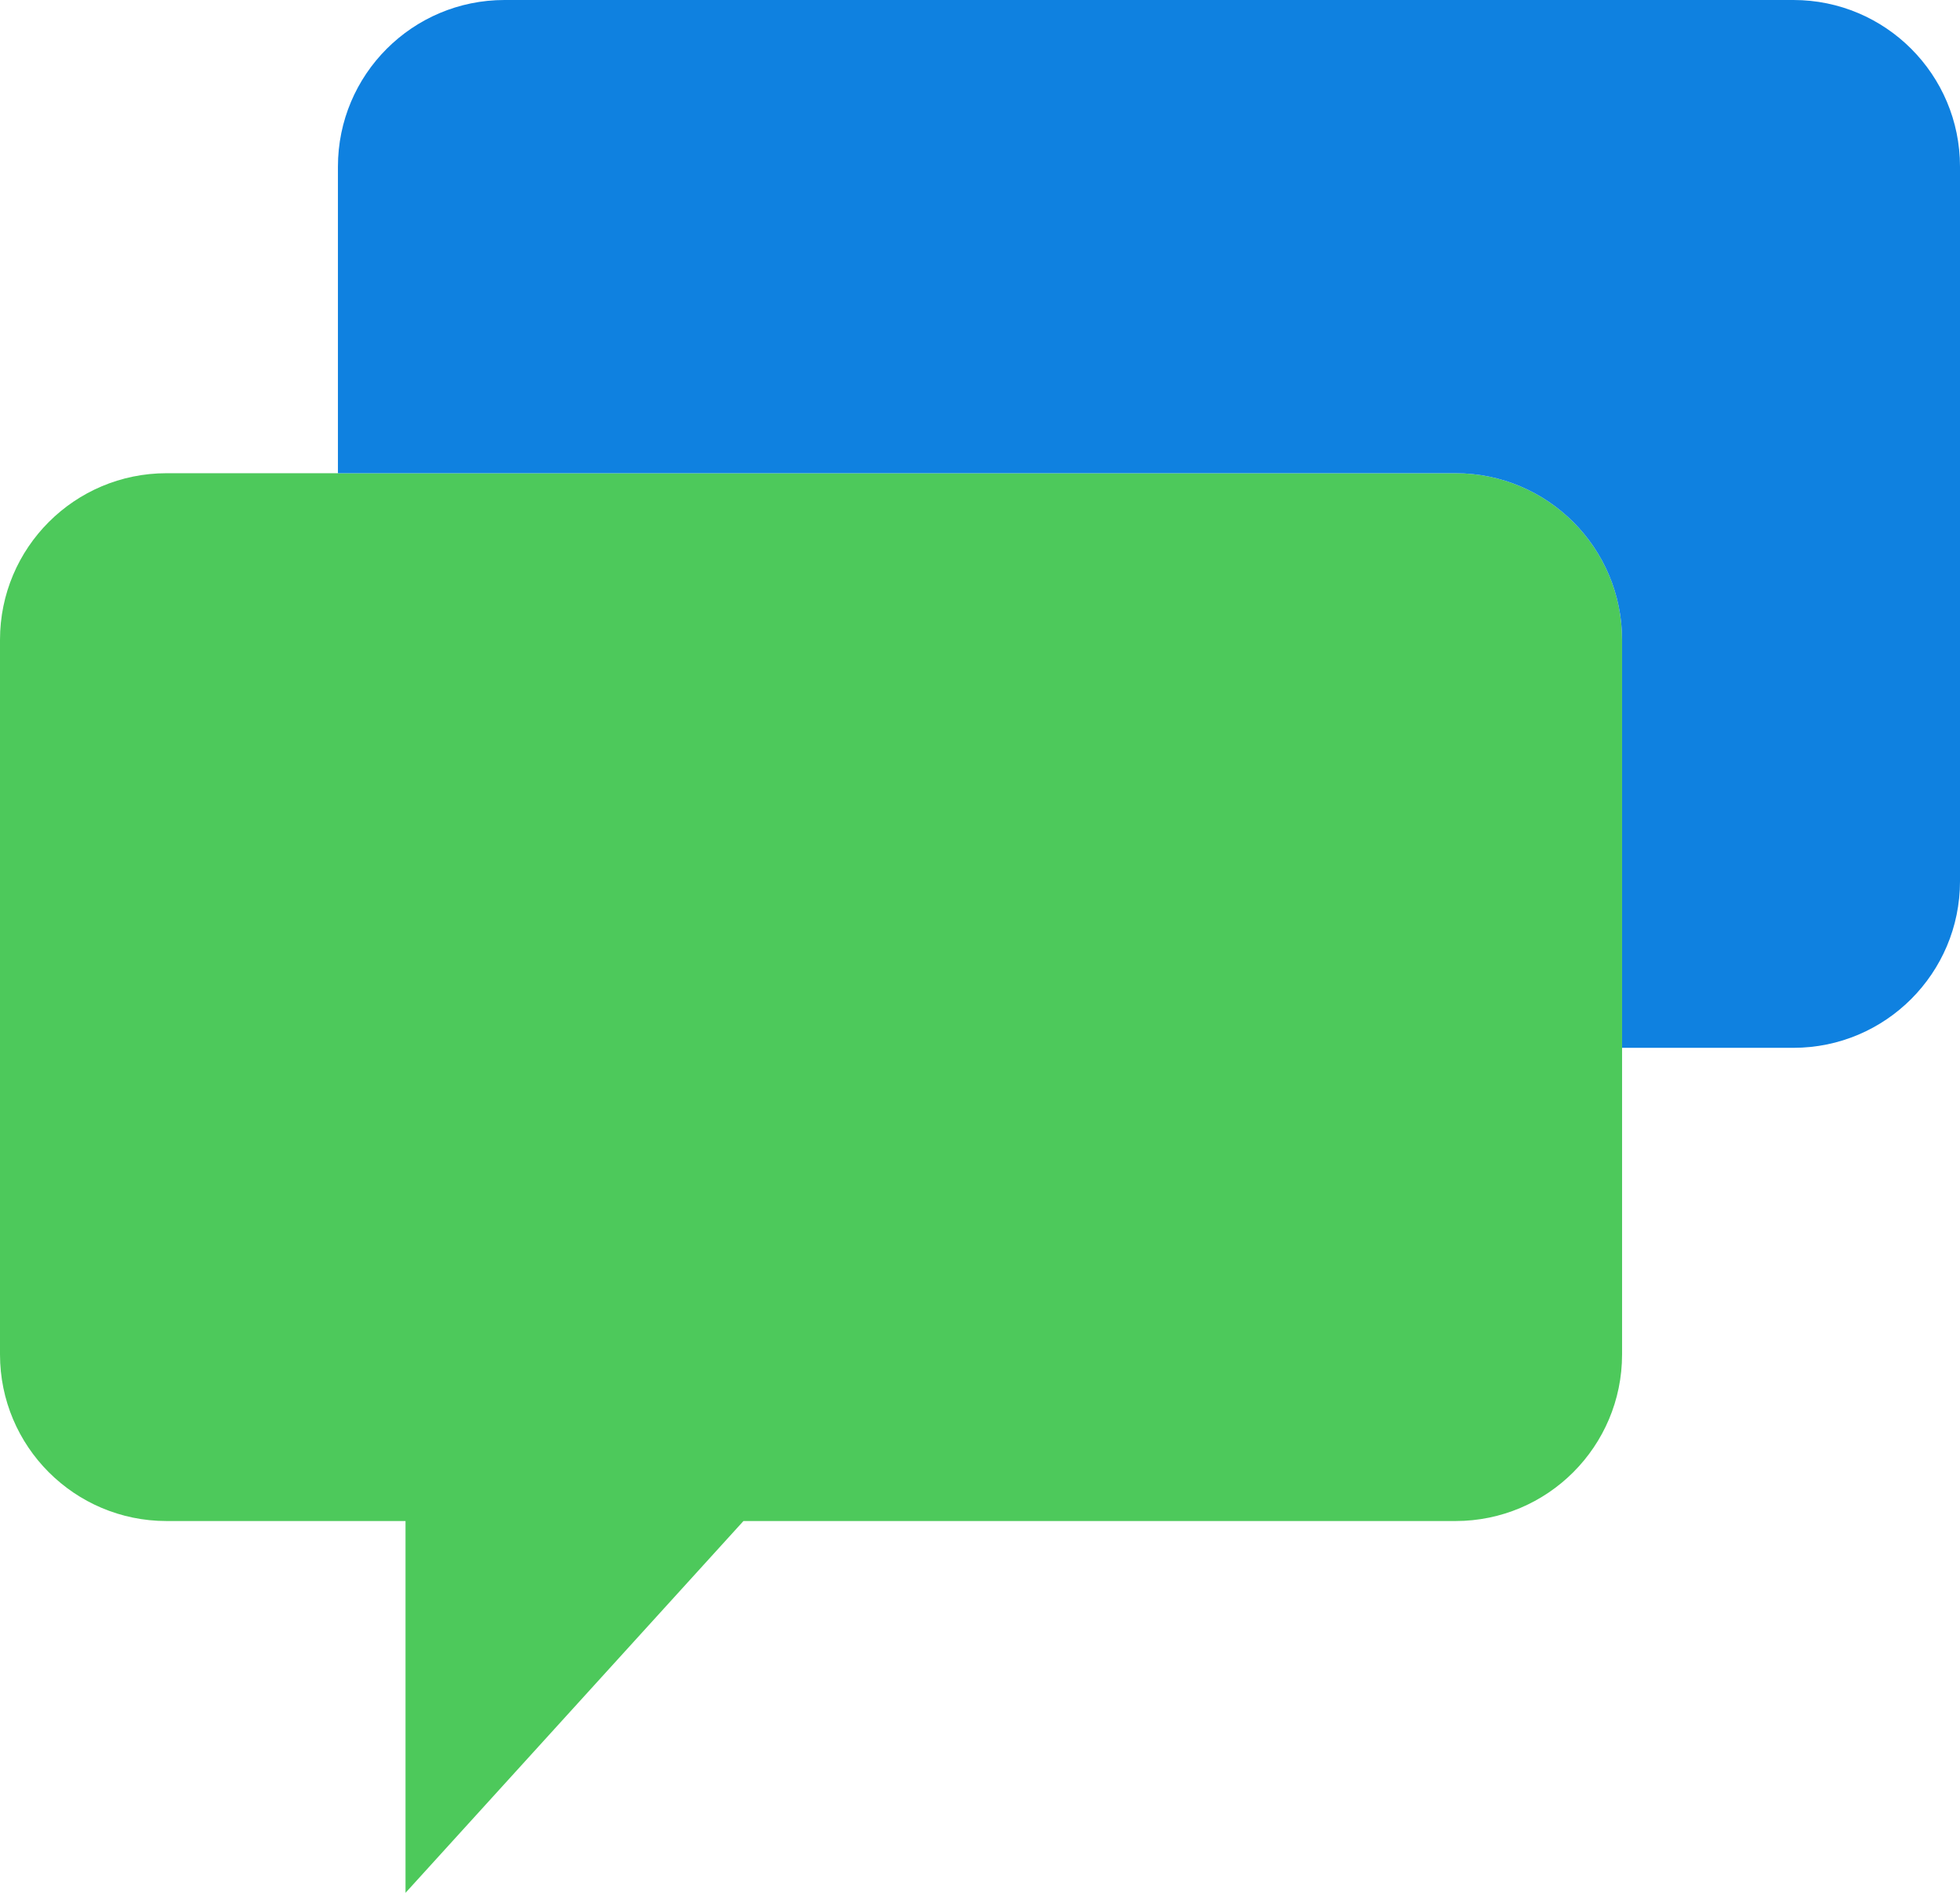 <?xml version="1.0" encoding="UTF-8" standalone="no"?>
<svg width="58px" height="56px" viewBox="0 0 58 56" version="1.1" xmlns="http://www.w3.org/2000/svg" xmlns:xlink="http://www.w3.org/1999/xlink" xmlns:sketch="http://www.bohemiancoding.com/sketch/ns">
    <!-- Generator: Sketch 3.2.2 (9983) - http://www.bohemiancoding.com/sketch -->
    <title>81 - Chat (Flat)</title>
    <desc>Created with Sketch.</desc>
    <defs></defs>
    <g id="Page-1" stroke="none" stroke-width="1" fill="none" fill-rule="evenodd" sketch:type="MSPage">
        <g id="81---Chat-(Flat)" sketch:type="MSLayerGroup">
            <path d="M48,18.929 L48,40.071 C48,42.793 45.793,45 43.071,45 L22,45 L12,56 L12,45 L4.929,45 C2.207,45 0,42.793 0,40.071 L0,18.929 C0,16.207 2.207,14 4.929,14 L43.071,14 C45.793,14 48,16.207 48,18.929" id="Fill-368" fill="#4DC95B" sketch:type="MSShapeGroup"></path>
            <path d="M53.071,0 L14.929,0 C12.207,0 10,2.207 10,4.93 L10,14 L43.071,14 C45.793,14 48,16.207 48,18.93 L48,31 L53.071,31 C55.793,31 58,28.793 58,26.07 L58,4.93 C58,2.207 55.793,0 53.071,0" id="Fill-381" fill="#0F81E0" sketch:type="MSShapeGroup"></path>
        </g>
    </g>
</svg>